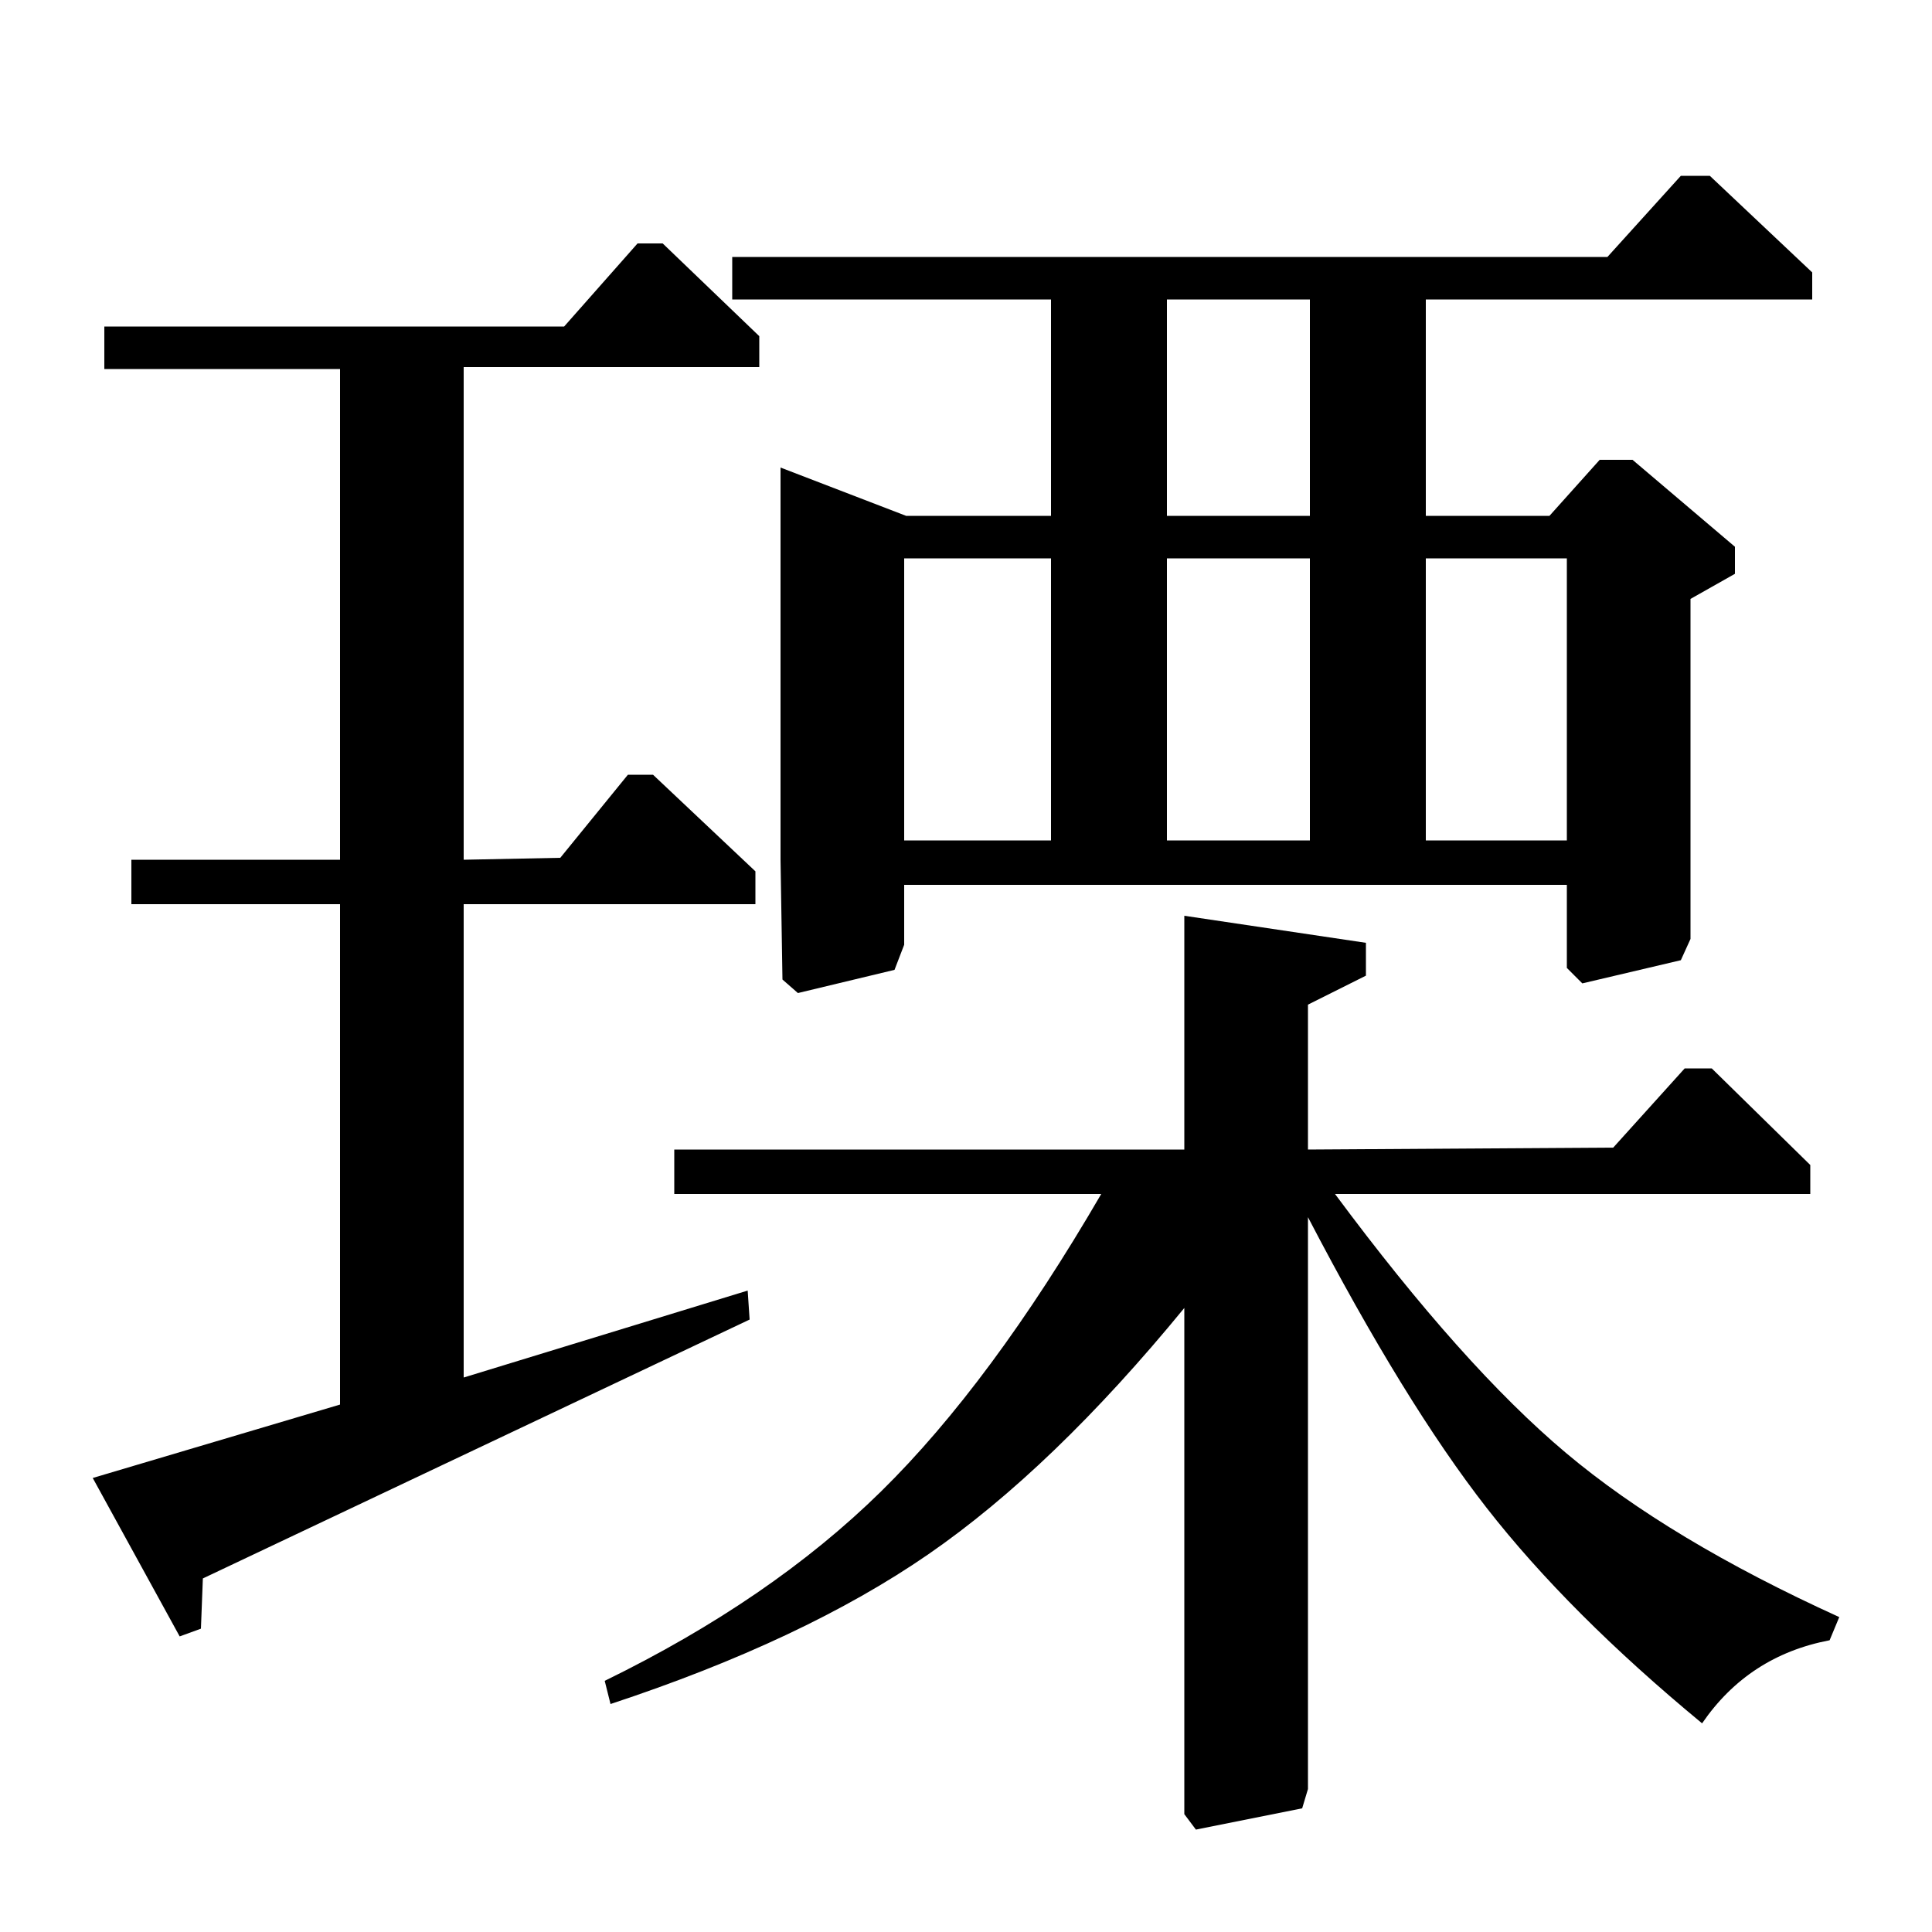<?xml version="1.0" standalone="no"?>
<!DOCTYPE svg PUBLIC "-//W3C//DTD SVG 1.1//EN" "http://www.w3.org/Graphics/SVG/1.1/DTD/svg11.dtd" >
<svg xmlns="http://www.w3.org/2000/svg" xmlns:xlink="http://www.w3.org/1999/xlink" version="1.1" viewBox="0 -140 1000 1000">
  <g transform="matrix(1 0 0 -1 0 860)">
   <path fill="currentColor"
d="M832 867l38 42h15l53 -50v-14h-200v-112h64l26 29h17l53 -45v-14l-23 -13v-176l-5 -11l-51 -12l-8 8v43h-343v-31l-5 -13l-50 -12l-8 7l-1 62v203l65 -25h75v112h-165v22h453zM678 845h-74v-112h74v112zM544 711h-76v-146h76v146zM678 711h-74v-146h74v146zM811 711h-73
v-146h73v146zM707 512v-17l-30 -15v-75l158 1l37 41h14l51 -50v-15h-246q66 -89 119.5 -134t141.5 -85l-5 -12q-42 -8 -66 -43q-69 57 -111.5 111.5t-92.5 150.5v-296l-3 -10l-55 -11l-6 8v262q-68 -83 -132.5 -127.5t-164.5 -77.5l-3 12q86 42 143 98t114 154h-221v23h264
v121zM292 831l38 43h13l50 -48v-16h-153v-255l50 1l35 43h13l53 -50v-17h-151v-245l147 45l1 -15l-283 -134l-1 -26l-11 -4l-45 82l128 38v259h-108v23h108v254h-122v22h238z" />
  </g>

</svg>
